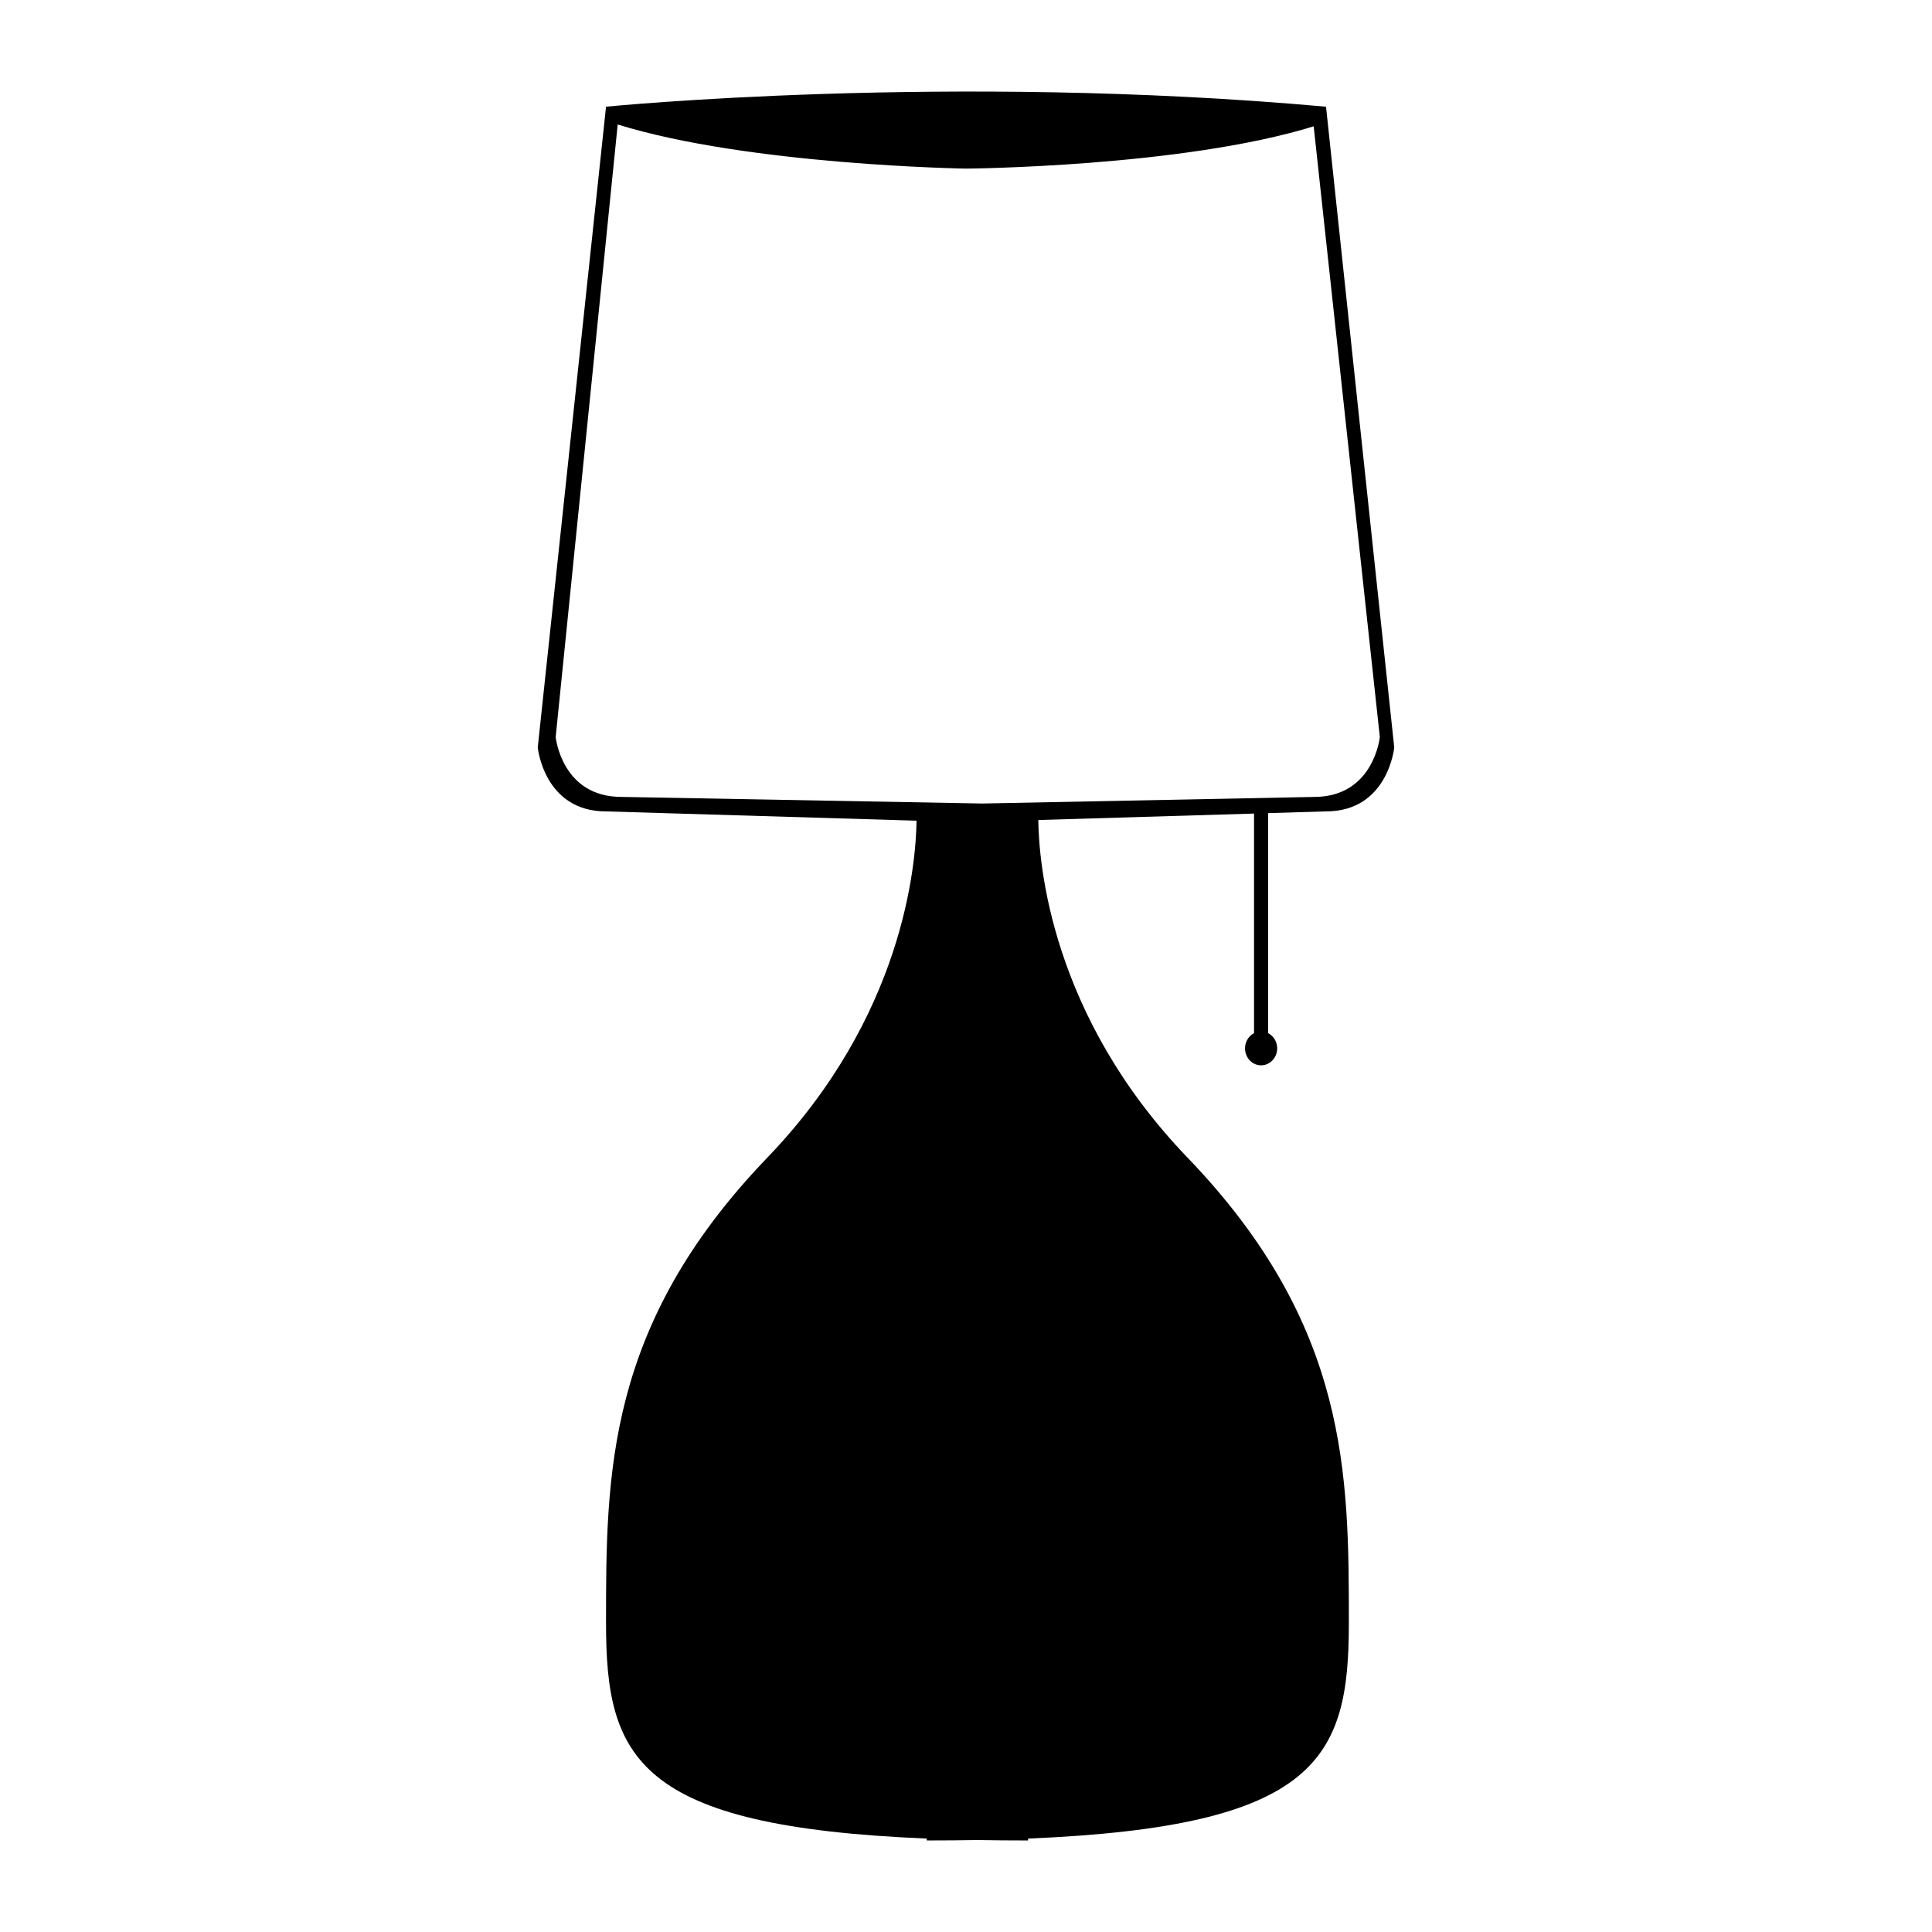<svg xmlns="http://www.w3.org/2000/svg" xmlns:xlink="http://www.w3.org/1999/xlink" version="1.1" id="Layer_1" x="0px" y="0px" width="100px" height="100px" viewBox="0 0 100 100" enable-background="new 0 0 100 100" xml:space="preserve">
<path fill="#000000" d="M68.635,41.997c3.211,0,3.531-3.308,3.531-3.308L68.635,5.523c-19.576-1.764-37.267,0-37.267,0  l-3.534,33.167c0,0,0.321,3.308,3.534,3.308l16.073,0.481c-0.033,2.304-0.694,10.133-7.721,17.436  c-8.352,8.683-8.352,16.393-8.352,24.103c0,6.972,1.577,10.528,16.602,11.146v0.098c0.911,0,1.784-0.008,2.622-0.022  c0.839,0.015,1.71,0.022,2.622,0.022v-0.098c15.025-0.618,16.602-4.175,16.602-11.146c0-7.71,0-15.42-8.353-24.103  c-7.062-7.34-7.694-15.213-7.721-17.471l11.167-0.334l0,0v11.367c-0.275,0.143-0.467,0.439-0.467,0.786  c0,0.485,0.373,0.879,0.832,0.879s0.832-0.394,0.832-0.879c0-0.347-0.191-0.644-0.467-0.786V42.087L68.635,41.997z M50.847,41.59  l-18.685-0.342c-3.091,0-3.4-3.099-3.4-3.099l3.21-31.705C38.772,8.552,50,8.727,50,8.727s11.196-0.083,17.996-2.189l3.424,31.612  c0,0-0.311,3.099-3.402,3.099L50.847,41.59z"/>
</svg>